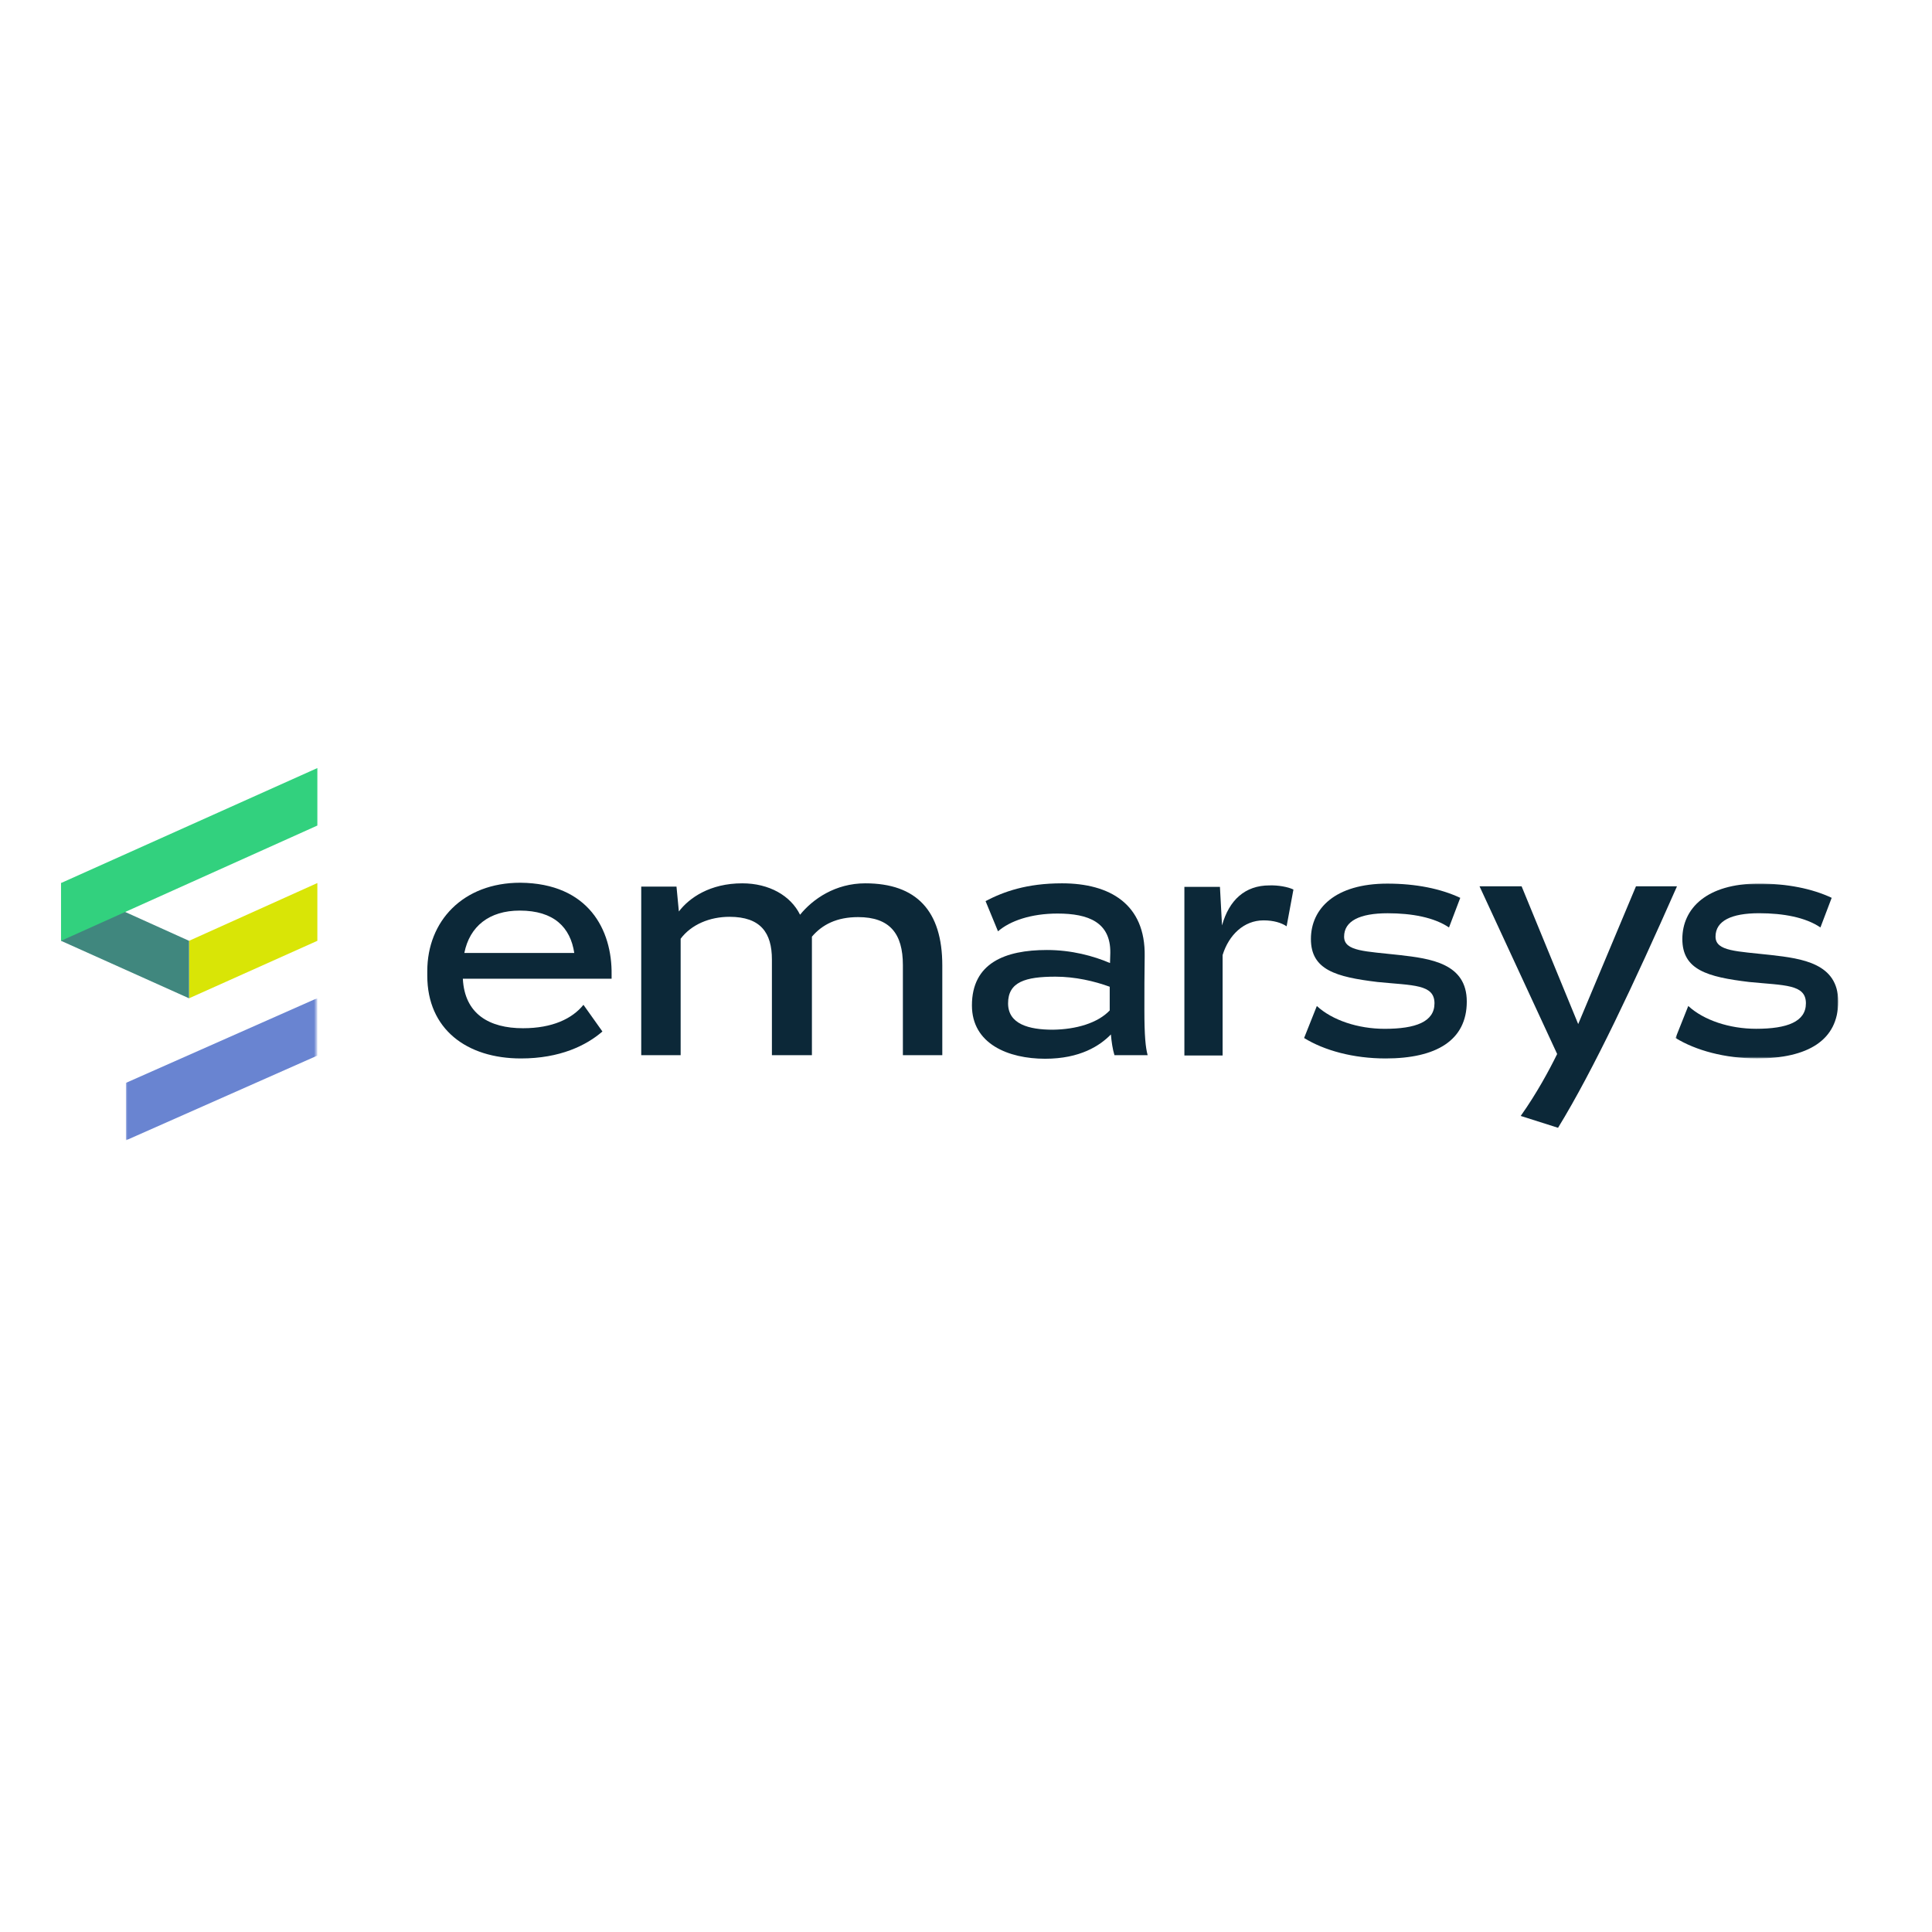 <?xml version="1.0" encoding="utf-8"?>
<!-- Generator: Adobe Illustrator 19.2.1, SVG Export Plug-In . SVG Version: 6.00 Build 0)  -->
<svg version="1.1" id="layer" xmlns="http://www.w3.org/2000/svg" xmlns:xlink="http://www.w3.org/1999/xlink" x="0px" y="0px"
	 viewBox="0 0 652 652" style="enable-background:new 0 0 652 652;" xml:space="preserve">
<style type="text/css">
	.st0{fill:#0C2838;}
	.st1{filter:url(#Adobe_OpacityMaskFilter);}
	.st2{fill:#FFFFFF;}
	.st3{mask:url(#mask-2_1_);fill:#0C2838;}
	.st4{fill:#D9E506;}
	.st5{filter:url(#Adobe_OpacityMaskFilter_1_);}
	.st6{mask:url(#mask-4_1_);fill:#6984D1;}
	.st7{fill:#40877E;}
	.st8{fill:#32D17E;}
</style>
<g id="Homepage">
	<g id="Homepage---Active-Client" transform="translate(-33, -34)">
		<g id="Page-1" transform="translate(33, 34)">
			<path id="Fill-1" class="st0" d="M193.8,321.6c-1.3-8.6-6.8-14.3-18.4-14.3c-10.3,0-16.9,5.3-18.7,14.3H193.8z M206.4,328.9v1.4
				h-50.2c0.6,11.9,8.9,16.7,20.3,16.7c9.9,0,16.6-3.2,20.4-7.9l6.4,9c-5.4,4.7-14.3,9.1-27.5,9.1c-18.3,0-31.6-9.9-31.6-27.9v-1.6
				c0-16.8,12-29.8,31.4-29.8C198.6,298.1,206.6,313.8,206.4,328.9L206.4,328.9z"/>
			<path id="Fill-3" class="st0" d="M318,325.8v30.3h-13.3v-30.4c0-10.6-4.4-16.2-15.1-16.2c-7.2,0-12.1,2.5-15.6,6.6v40h-13.5
				v-32.3c0-9-3.8-14.4-14.3-14.4c-6.7,0-12.9,2.6-16.5,7.4v39.3h-13.3v-56.9h11.9l0.8,8.4c3.5-4.6,10.5-9.5,21.4-9.5
				c9,0,16.3,4.1,19.5,10.6c4.3-5.3,11.9-10.6,22-10.6C309.3,298.1,318,307.4,318,325.8"/>
			<path id="Fill-5" class="st0" d="M374.5,341v-8c-5.2-1.9-11.7-3.4-18.3-3.4c-10.2,0-16,1.8-16,9c0,7,7,8.9,15.1,8.9
				C363.1,347.4,370.4,345.3,374.5,341L374.5,341z M376.1,356.1c-0.6-1.9-1-4.6-1.2-7c-3.7,3.8-10.4,8.2-22.2,8.2
				c-12.4,0-24.7-5-24.7-18c0-14.3,11.2-18.7,25.3-18.7c8.3,0,15.7,2,21.3,4.4l0.1-3.5c0.1-10.2-7.3-13.2-17.8-13.2
				c-9,0-16.1,2.5-20.1,6l-4.2-10.2c6.1-3.2,13.9-6,25.8-6c16.1,0,28.2,7,27.9,24.6c-0.1,5.6-0.1,12.5-0.1,18.1
				c0,8.9,0.4,12.7,1.1,15.3H376.1z"/>
			<path id="Fill-7" class="st0" d="M436.5,300.2l-2.3,12.4c-1.8-1.2-4.4-2-7.8-2c-6.6,0-11.7,4.9-13.8,11.7v33.9h-12.9v-56.9h12
				l0.7,13c2.4-8.6,7.8-13.5,16-13.5C431.3,298.7,434.7,299.3,436.5,300.2"/>
			<path id="Fill-9" class="st0" d="M440.1,350.3l4.3-10.8c5.2,4.8,13.9,7.7,22.9,7.7c10.5,0,16.8-2.4,16.8-8.6
				c0-6.5-7.2-6-19.2-7.2c-14.1-1.7-22.5-4.1-22.5-14.5c0-10.3,8.2-18.7,25.8-18.7c9.6,0,18,1.7,24.6,4.8l-3.8,10
				c-5-3.4-12.5-4.8-20.7-4.8c-9.4,0-14.7,2.6-14.7,7.9c0,5,7.2,4.9,18.7,6.2c10.5,1.2,22.7,2.8,22.7,15.7
				c0,13.1-10.3,19.2-27.4,19.2C456.7,357.2,446.9,354.5,440.1,350.3"/>
			<path id="Fill-11" class="st0" d="M565.9,299.2c-14.4,32.6-28.2,62-40.1,81.4l-12.6-4c5.4-7.6,9.7-15.6,12.3-20.9l-26.2-56.6
				h14.2l19.1,46.5l19.5-46.5H565.9z"/>
			<g id="Group-15" transform="translate(138.847, 9.489)">
				<g id="Clip-14">
				</g>
				<defs>
					<filter id="Adobe_OpacityMaskFilter" filterUnits="userSpaceOnUse" x="426.6" y="288.6" width="55.1" height="59.1">
						<feColorMatrix  type="matrix" values="1 0 0 0 0  0 1 0 0 0  0 0 1 0 0  0 0 0 1 0"/>
					</filter>
				</defs>
				<mask maskUnits="userSpaceOnUse" x="426.6" y="288.6" width="55.1" height="59.1" id="mask-2_1_">
					<g class="st1">
						<polygon id="path-1_1_" class="st2" points="481.7,288.6 481.7,347.7 426.6,347.7 426.6,288.6 						"/>
					</g>
				</mask>
				<path id="Fill-13" class="st3" d="M426.6,340.8l4.3-10.8c5.2,4.8,13.9,7.7,22.9,7.7c10.5,0,16.8-2.4,16.8-8.6
					c0-6.5-7.2-6-19.2-7.2c-14.1-1.7-22.5-4.1-22.5-14.5c0-10.3,8.2-18.7,25.8-18.7c9.6,0,18,1.7,24.6,4.8l-3.8,10
					c-5-3.4-12.5-4.8-20.7-4.8c-9.4,0-14.7,2.6-14.7,7.9c0,5,7.2,4.9,18.7,6.2c10.5,1.2,22.7,2.8,22.7,15.7
					c0,13.1-10.3,19.2-27.4,19.2C443.3,347.7,433.4,345,426.6,340.8"/>
			</g>
			<polygon id="Fill-16" class="st4" points="63.8,317.5 63.8,336.9 107.1,317.5 107.1,298 			"/>
			<g id="Group-20" transform="translate(5.08, 19.649)">
				<g id="Clip-19">
				</g>
				<defs>
					<filter id="Adobe_OpacityMaskFilter_1_" filterUnits="userSpaceOnUse" x="37.4" y="317.2" width="64.6" height="48">
						<feColorMatrix  type="matrix" values="1 0 0 0 0  0 1 0 0 0  0 0 1 0 0  0 0 0 1 0"/>
					</filter>
				</defs>
				<mask maskUnits="userSpaceOnUse" x="37.4" y="317.2" width="64.6" height="48" id="mask-4_1_">
					<g class="st5">
						<polygon id="path-3_1_" class="st2" points="37.4,365.2 102,365.2 102,317.2 37.4,317.2 						"/>
					</g>
				</mask>
				<polygon id="Fill-18" class="st6" points="102,336.6 37.4,365.2 37.4,345.8 102,317.2 				"/>
			</g>
			<polygon id="Fill-21" class="st7" points="63.8,317.5 63.8,336.9 20.6,317.5 20.6,298 			"/>
			<polygon id="Fill-23" class="st8" points="107.1,278.6 20.6,317.5 20.6,298 107.1,259.2 			"/>
		</g>
	</g>
</g>
</svg>
